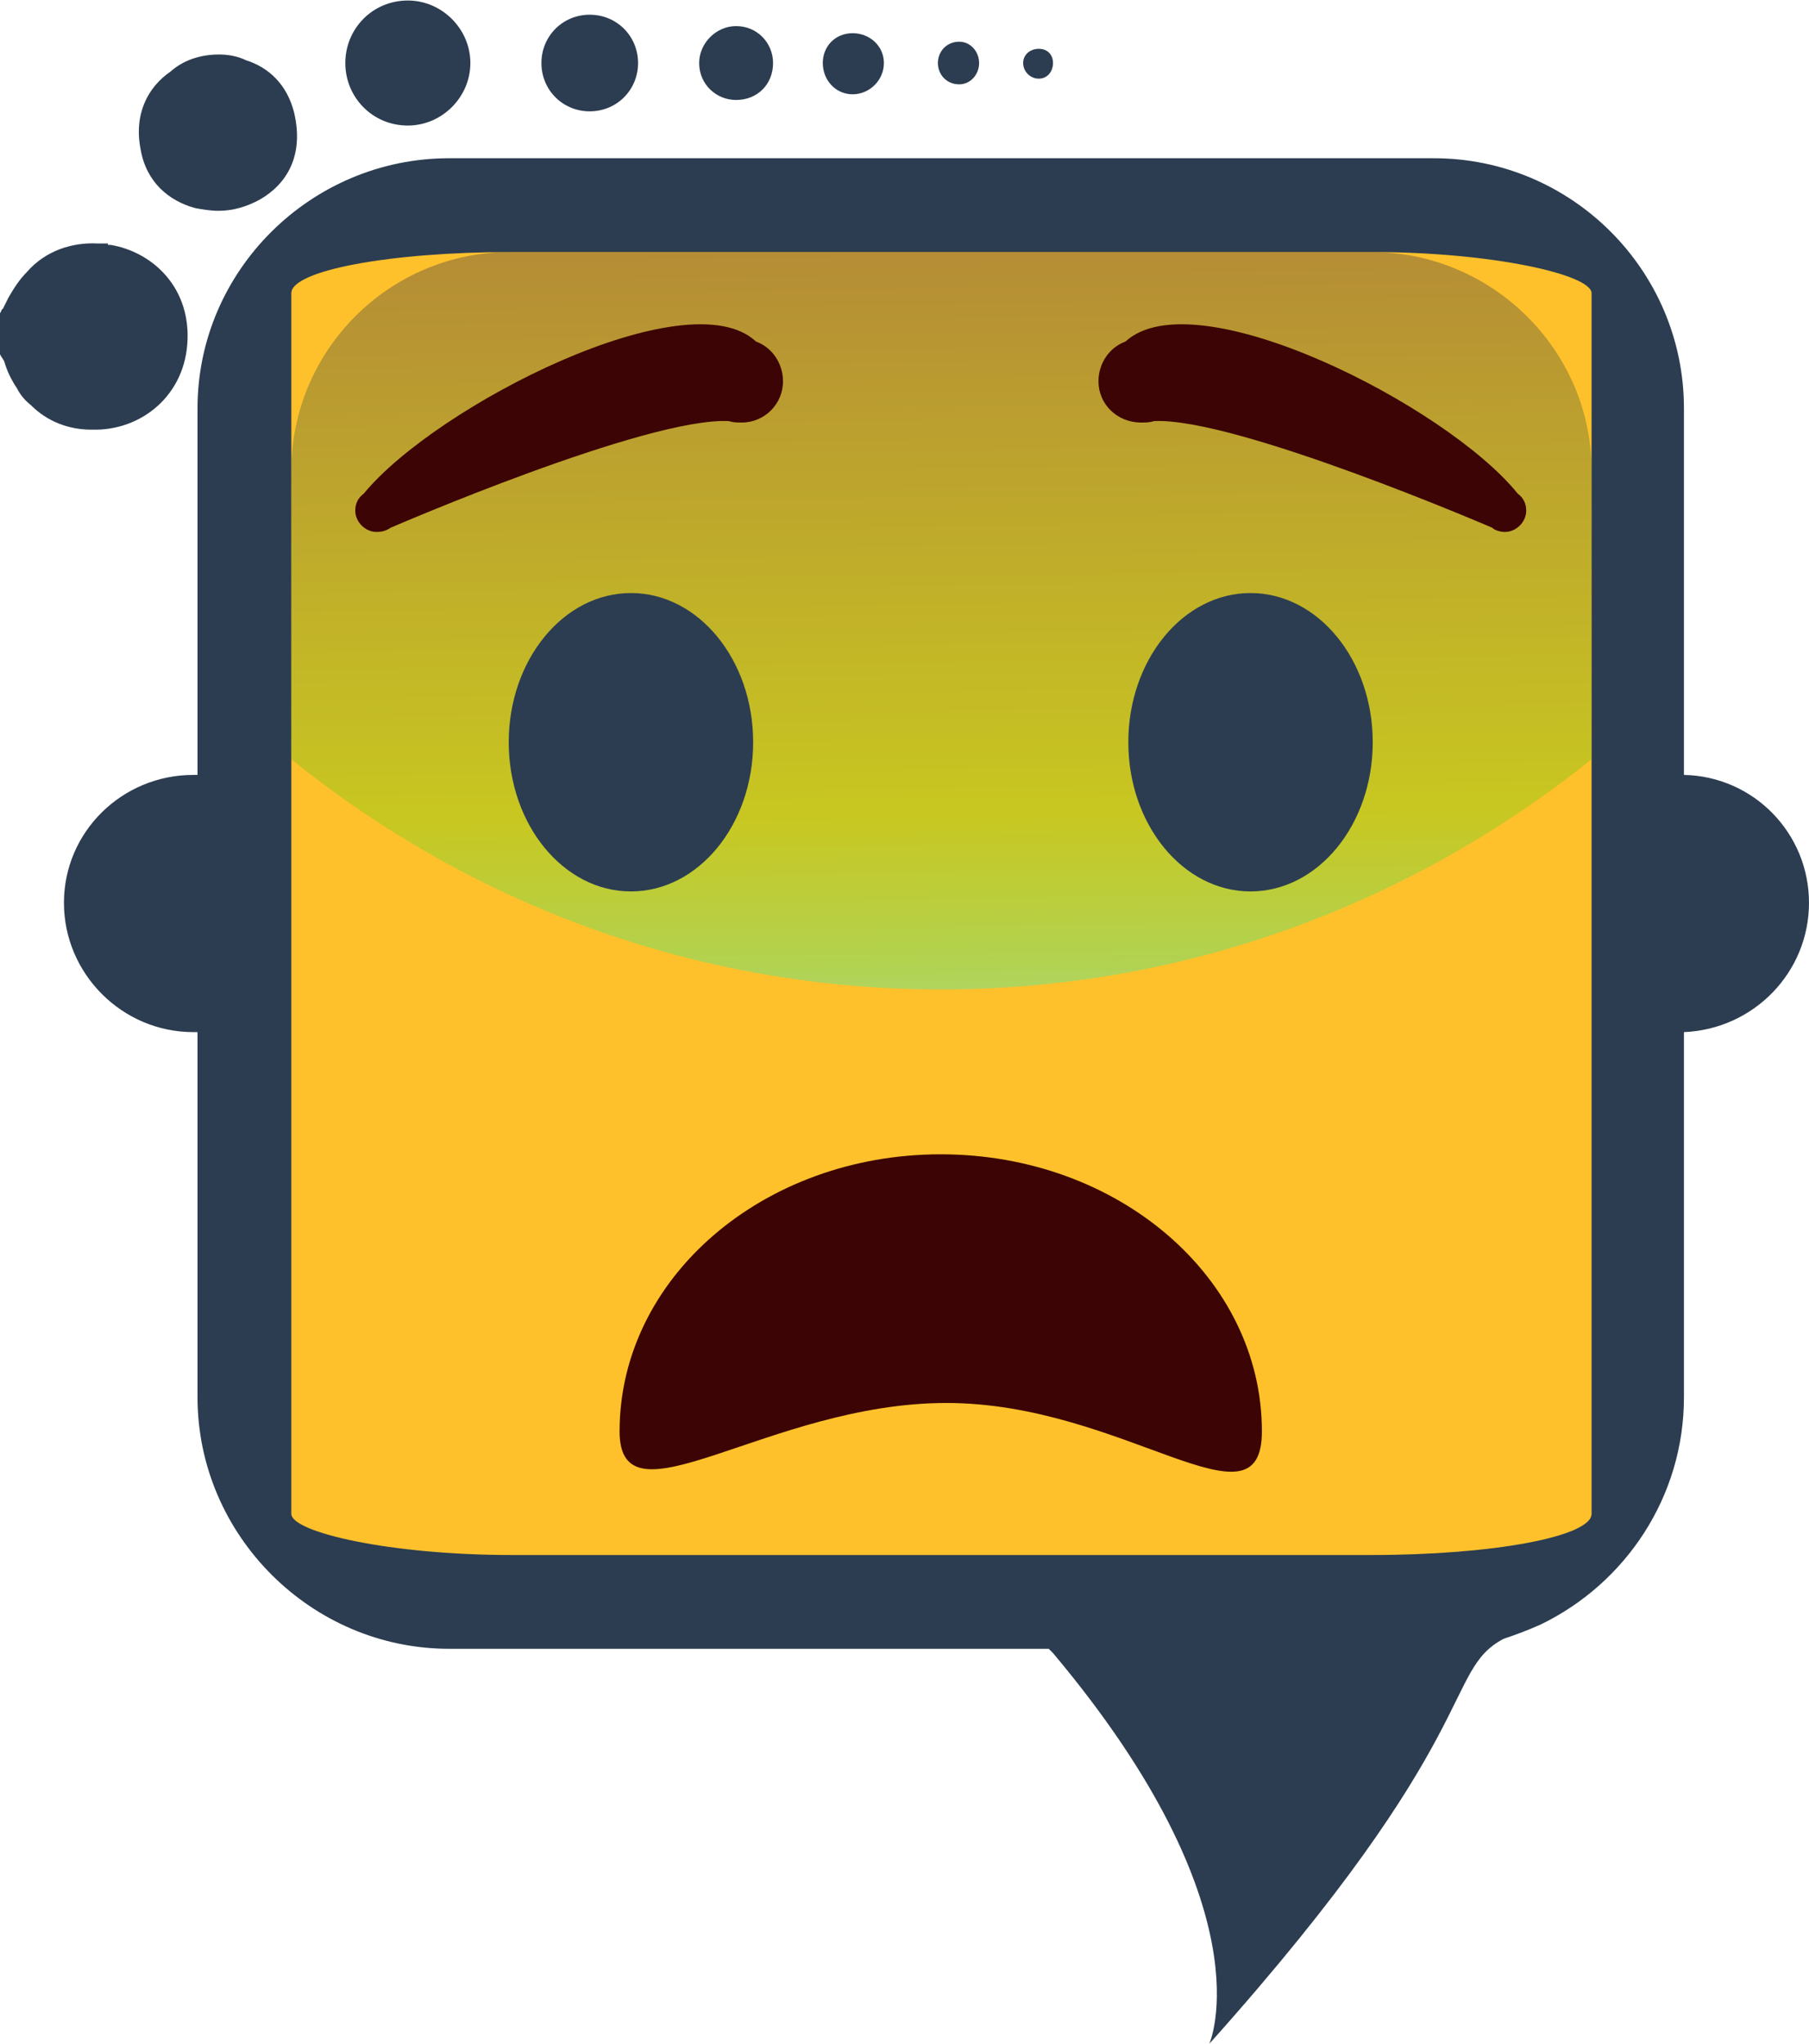 <?xml version="1.0" encoding="UTF-8"?>
<!DOCTYPE svg PUBLIC "-//W3C//DTD SVG 1.1//EN" "http://www.w3.org/Graphics/SVG/1.1/DTD/svg11.dtd">
<!-- Creator: CorelDRAW X8 -->
<svg xmlns="http://www.w3.org/2000/svg" xml:space="preserve" width="31.564mm" height="35.673mm" version="1.1" style="shape-rendering:geometricPrecision; text-rendering:geometricPrecision; image-rendering:optimizeQuality; fill-rule:evenodd; clip-rule:evenodd"
viewBox="0 0 1273 1438"
 xmlns:xlink="http://www.w3.org/1999/xlink">
 <defs>
  <style type="text/css">
   <![CDATA[
    .fil0 {fill:#2C3D51}
    .fil3 {fill:#3C0404}
    .fil1 {fill:#FEC12B}
    .fil2 {fill:url(#id0);fill-opacity:0.302}
   ]]>
  </style>
  <linearGradient id="id0" gradientUnits="userSpaceOnUse" x1="665.277" y1="695.711" x2="659.204" y2="176.676">
   <stop offset="0" style="stop-opacity:1; stop-color:#00FFD5"/>
   <stop offset="0.035" style="stop-opacity:1; stop-color:#02F9A7"/>
   <stop offset="0.235" style="stop-opacity:1; stop-color:#4DD509"/>
   <stop offset="1" style="stop-opacity:1; stop-color:#0E144D"/>
  </linearGradient>
 </defs>
 <g id="Layer_x0020_1">
  <g id="_1394310937536">
   <path class="fil0" d="M0 220l0 29c1,2 2,3 3,5 2,7 5,13 9,19 2,4 5,8 10,12l0 0 0 0c11,11 26,17 42,17l0 0 1 0 0 0c34,1 66,-24 67,-64 1,-37 -25,-61 -54,-66l-2 0 0 0 0 -1 -2 0 -1 0c0,0 -1,0 -2,0l-1 0 -1 0c-18,-1 -37,5 -50,20 -5,5 -9,11 -13,18l-4 8c-1,0 -1,2 -2,3zm136 325c-50,0 -91,40 -91,90 0,50 41,91 91,91 1,0 2,0 3,0l0 257c0,97 80,177 177,177l422 0c1,1 2,2 3,3 152,181 110,275 110,275 195,-218 164,-262 207,-285 9,-3 17,-6 26,-10l0 0 0 0c60,-29 101,-90 101,-160l0 -257c49,-2 88,-42 88,-91 0,-49 -39,-89 -88,-90l0 -258c0,-97 -79,-176 -176,-176l-693 0c-97,0 -177,79 -177,176l0 258c-1,0 -2,0 -3,0zm-37 -440c4,23 20,36 38,41 5,1 11,2 17,2 10,0 20,-3 29,-8 19,-11 31,-31 24,-61 -5,-20 -18,-32 -34,-37 -6,-3 -13,-4 -19,-4 -13,0 -25,4 -34,12 -16,11 -26,30 -21,55zm188 -105c24,0 44,20 44,44 0,24 -20,44 -44,44 -25,0 -44,-20 -44,-44 0,-24 19,-44 44,-44zm444 34c6,0 10,4 10,10 0,6 -4,11 -10,11 -6,0 -11,-5 -11,-11 0,-6 5,-10 11,-10zm-56 -5c8,0 14,7 14,15 0,8 -6,15 -14,15 -9,0 -15,-7 -15,-15 0,-8 6,-15 15,-15zm-75 -6c12,0 22,9 22,21 0,12 -10,22 -22,22 -12,0 -21,-10 -21,-22 0,-12 9,-21 21,-21zm-82 -5c15,0 26,12 26,26 0,15 -11,26 -26,26 -14,0 -26,-11 -26,-26 0,-14 12,-26 26,-26zm-103 -8c19,0 34,15 34,34 0,19 -15,34 -34,34 -19,0 -34,-15 -34,-34 0,-19 15,-34 34,-34z"/>
   <rect class="fil1" x="205" y="177" width="915" height="917" rx="155" ry="29"/>
   <path class="fil2" d="M359 177l606 0c85,0 155,69 155,154l0 203c-126,101 -285,162 -458,162 -173,0 -332,-61 -457,-162l0 -203c0,-85 69,-154 154,-154z"/>
   <g>
    <ellipse class="fil0" cx="880" cy="522" rx="86" ry="105"/>
    <ellipse class="fil0" cx="444" cy="522" rx="86" ry="105"/>
   </g>
   <g>
    <path class="fil3" d="M812 296c-3,1 -6,1 -9,1 -17,0 -30,-13 -30,-29 0,-13 8,-24 19,-28 49,-45 226,45 276,107 4,3 6,7 6,12 0,8 -7,15 -15,15 -3,0 -7,-1 -9,-3 0,0 -181,-78 -238,-75z"/>
    <path class="fil3" d="M513 296c3,1 6,1 9,1 16,0 29,-13 29,-29 0,-13 -8,-24 -19,-28 -48,-45 -225,45 -276,107 -4,3 -6,7 -6,12 0,8 7,15 15,15 4,0 7,-1 10,-3 0,0 180,-78 238,-75z"/>
   </g>
   <path class="fil3" d="M662 812c125,0 226,87 226,195 0,74 -97,-20 -222,-20 -125,0 -230,90 -230,20 0,-108 101,-195 226,-195z"/>
  </g>
 </g>
</svg>
